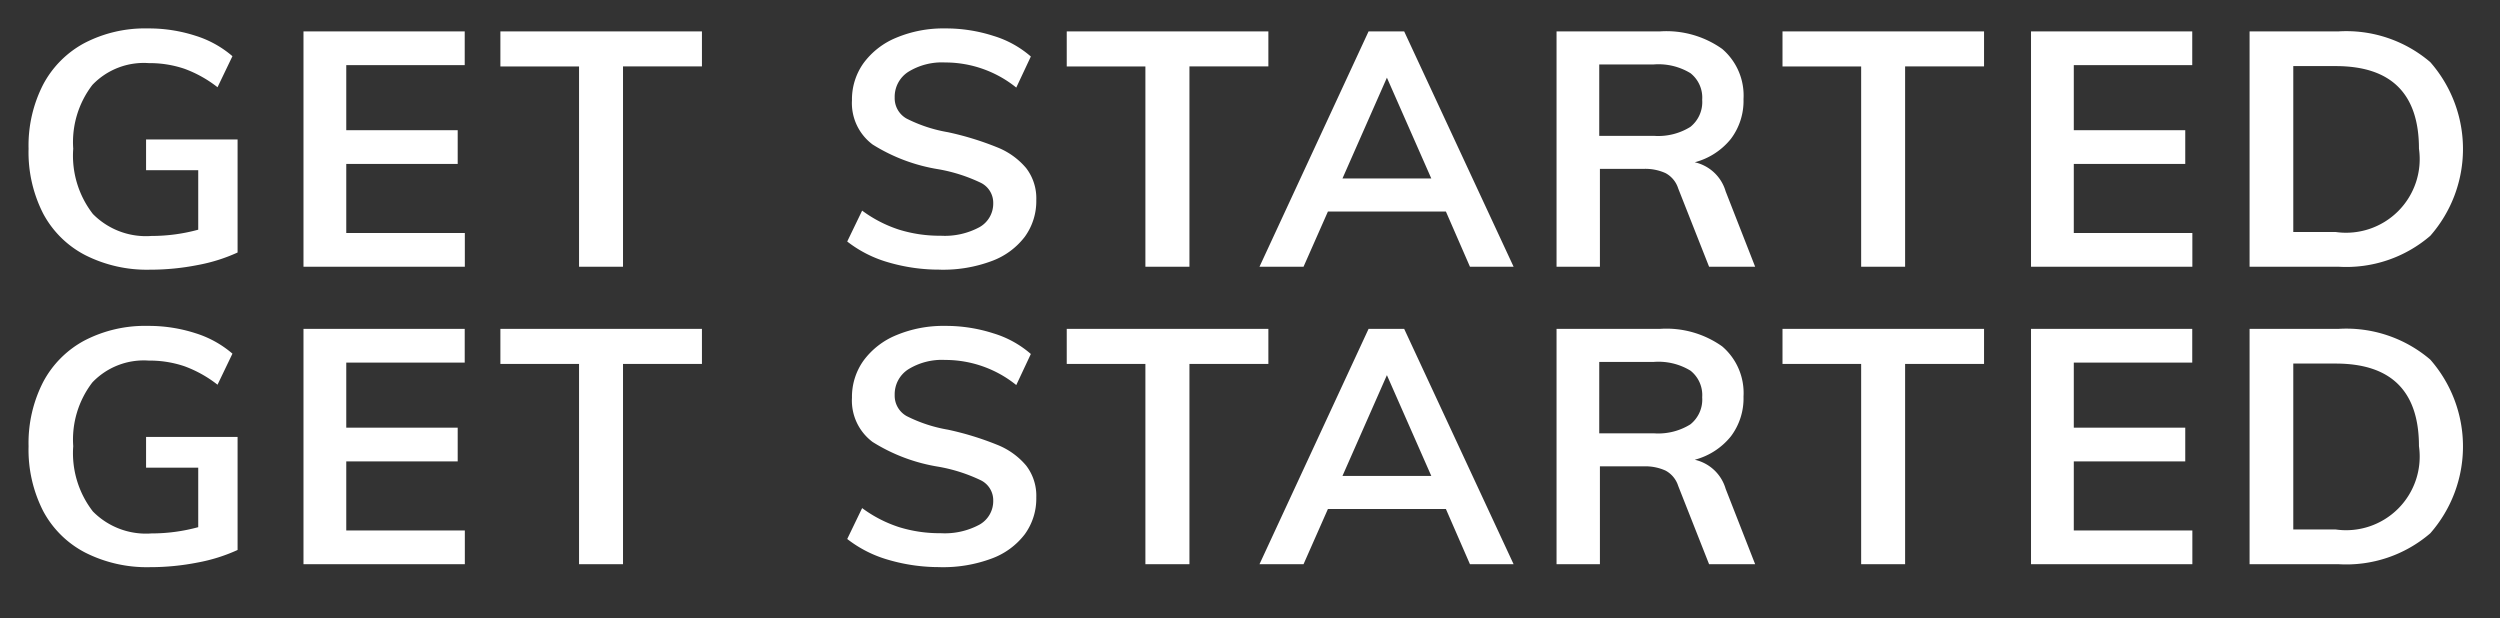 <svg width="89" height="22" xmlns="http://www.w3.org/2000/svg" xmlns:xlink="http://www.w3.org/1999/xlink"><rect width="100%" height="100%" fill="#333333" stroke="none"/><svg width="88.69" height="10.59" viewBox="-1 -1 88.69 10.59" xmlns="http://www.w3.org/2000/svg"><path data-name="Get started" d="M4.2 3.965v1.094h1.857v2.118a6.3 6.3 0 01-1.664.223 2.653 2.653 0 01-2.086-.782 3.387 3.387 0 01-.7-2.324 3.343 3.343 0 01.681-2.27 2.528 2.528 0 012.008-.777 3.863 3.863 0 011.266.2 4.3 4.3 0 011.182.659L7.275 1a3.7 3.7 0 00-1.32-.729A5.4 5.4 0 004.261.012 4.665 4.665 0 002.012.53 3.568 3.568 0 00.535 2.012a4.752 4.752 0 00-.518 2.282A4.8 4.8 0 00.535 6.6a3.538 3.538 0 001.5 1.483 4.853 4.853 0 002.3.518 8.72 8.72 0 001.7-.165 6.047 6.047 0 001.423-.447V3.965H4.2zm11.348 4.53v-1.2h-4.221V4.836h3.967v-1.2h-3.967V1.318h4.217v-1.2h-5.74v8.377h5.74zm5.631 0v-7.13h2.81V.118h-7.175v1.247h2.8v7.13h1.568zm11.3.106a4.929 4.929 0 001.821-.306 2.612 2.612 0 001.182-.865 2.16 2.16 0 00.41-1.312 1.761 1.761 0 00-.362-1.135 2.6 2.6 0 00-1.037-.741 10.584 10.584 0 00-1.749-.536 5.179 5.179 0 01-1.465-.482.83.83 0 01-.428-.753 1.055 1.055 0 01.482-.912 2.273 2.273 0 011.314-.335 4.021 4.021 0 012.532.894l.519-1.106a3.606 3.606 0 00-1.333-.735 5.506 5.506 0 00-1.718-.265 4.326 4.326 0 00-1.743.332 2.729 2.729 0 00-1.164.906 2.219 2.219 0 00-.41 1.318 1.837 1.837 0 00.736 1.577 6.279 6.279 0 002.352.882 5.8 5.8 0 011.489.476.792.792 0 01.452.724.961.961 0 01-.488.859 2.6 2.6 0 01-1.381.306 4.873 4.873 0 01-1.489-.218 4.581 4.581 0 01-1.309-.676l-.531 1.1a4.293 4.293 0 001.465.742 6.427 6.427 0 001.851.259zm8.865-.106v-7.13h2.81V.118h-7.178v1.247h2.8v7.13h1.568zm11.54 0L48.989.118h-1.268l-3.883 8.377h1.568l.868-1.965h4.2l.856 1.965h1.556zm-4.51-6.73l1.58 3.588h-3.162zm12.059 4.047a1.485 1.485 0 00-1.1-1.035 2.451 2.451 0 001.284-.83 2.239 2.239 0 00.452-1.417 2.182 2.182 0 00-.76-1.789A3.429 3.429 0 0058.09.118h-3.677v8.377h1.544V5.012h1.556a1.735 1.735 0 01.784.153.939.939 0 01.446.541l1.1 2.789h1.64zm-4.5-1.976V1.294h1.941a2.193 2.193 0 011.308.312 1.108 1.108 0 01.416.947 1.13 1.13 0 01-.422.965 2.165 2.165 0 01-1.3.318h-1.943zm10.889 4.659v-7.13h2.81V.118h-7.175v1.247h2.8v7.13h1.568zm10.226 0v-1.2h-4.221V4.836h3.968v-1.2h-3.968V1.318h4.217v-1.2h-5.74v8.377h5.74zm2.038 0h3.158a4.581 4.581 0 003.274-1.1 4.687 4.687 0 000-6.183A4.6 4.6 0 0082.244.118h-3.159v8.377zm1.555-1.236V1.353h1.508q2.965 0 2.966 2.941a2.621 2.621 0 01-2.966 2.965h-1.505z" fill="#fff" fill-rule="evenodd"/></svg><svg width="88.69" height="10.59" viewBox="-1 -1 88.69 10.59" y="10.59" xmlns="http://www.w3.org/2000/svg"><path data-name="Get started" d="M4.2 3.965v1.094h1.857v2.118a6.3 6.3 0 01-1.664.223 2.653 2.653 0 01-2.086-.782 3.387 3.387 0 01-.7-2.324 3.343 3.343 0 01.681-2.27 2.528 2.528 0 012.008-.777 3.863 3.863 0 011.266.2 4.3 4.3 0 011.182.659L7.275 1a3.7 3.7 0 00-1.32-.729A5.4 5.4 0 004.261.012 4.665 4.665 0 002.012.53 3.568 3.568 0 00.535 2.012a4.752 4.752 0 00-.518 2.282A4.8 4.8 0 00.535 6.6a3.538 3.538 0 001.5 1.483 4.853 4.853 0 002.3.518 8.72 8.72 0 001.7-.165 6.047 6.047 0 001.423-.447V3.965H4.2zm11.348 4.53v-1.2h-4.221V4.836h3.967v-1.2h-3.967V1.318h4.217v-1.2h-5.74v8.377h5.74zm5.631 0v-7.13h2.81V.118h-7.175v1.247h2.8v7.13h1.568zm11.3.106a4.929 4.929 0 001.821-.306 2.612 2.612 0 001.182-.865 2.16 2.16 0 00.41-1.312 1.761 1.761 0 00-.362-1.135 2.6 2.6 0 00-1.037-.741 10.584 10.584 0 00-1.749-.536 5.179 5.179 0 01-1.465-.482.83.83 0 01-.428-.753 1.055 1.055 0 01.482-.912 2.273 2.273 0 011.314-.335 4.021 4.021 0 012.532.894l.519-1.106a3.606 3.606 0 00-1.333-.735 5.506 5.506 0 00-1.718-.265 4.326 4.326 0 00-1.743.332 2.729 2.729 0 00-1.164.906 2.219 2.219 0 00-.41 1.318 1.837 1.837 0 00.736 1.577 6.279 6.279 0 002.352.882 5.8 5.8 0 011.489.476.792.792 0 01.452.724.961.961 0 01-.488.859 2.6 2.6 0 01-1.381.306 4.873 4.873 0 01-1.489-.218 4.581 4.581 0 01-1.309-.676l-.531 1.1a4.293 4.293 0 001.465.742 6.427 6.427 0 001.851.259zm8.865-.106v-7.13h2.81V.118h-7.178v1.247h2.8v7.13h1.568zm11.54 0L48.989.118h-1.268l-3.883 8.377h1.568l.868-1.965h4.2l.856 1.965h1.556zm-4.51-6.73l1.58 3.588h-3.162zm12.059 4.047a1.485 1.485 0 00-1.1-1.035 2.451 2.451 0 001.284-.83 2.239 2.239 0 00.452-1.417 2.182 2.182 0 00-.76-1.789A3.429 3.429 0 0058.09.118h-3.677v8.377h1.544V5.012h1.556a1.735 1.735 0 01.784.153.939.939 0 01.446.541l1.1 2.789h1.64zm-4.5-1.976V1.294h1.941a2.193 2.193 0 011.308.312 1.108 1.108 0 01.416.947 1.13 1.13 0 01-.422.965 2.165 2.165 0 01-1.3.318h-1.943zm10.889 4.659v-7.13h2.81V.118h-7.175v1.247h2.8v7.13h1.568zm10.226 0v-1.2h-4.221V4.836h3.968v-1.2h-3.968V1.318h4.217v-1.2h-5.74v8.377h5.74zm2.038 0h3.158a4.581 4.581 0 003.274-1.1 4.687 4.687 0 000-6.183A4.6 4.6 0 0082.244.118h-3.159v8.377zm1.555-1.236V1.353h1.508q2.965 0 2.966 2.941a2.621 2.621 0 01-2.966 2.965h-1.505z" fill="#fff" fill-rule="evenodd"/></svg></svg>